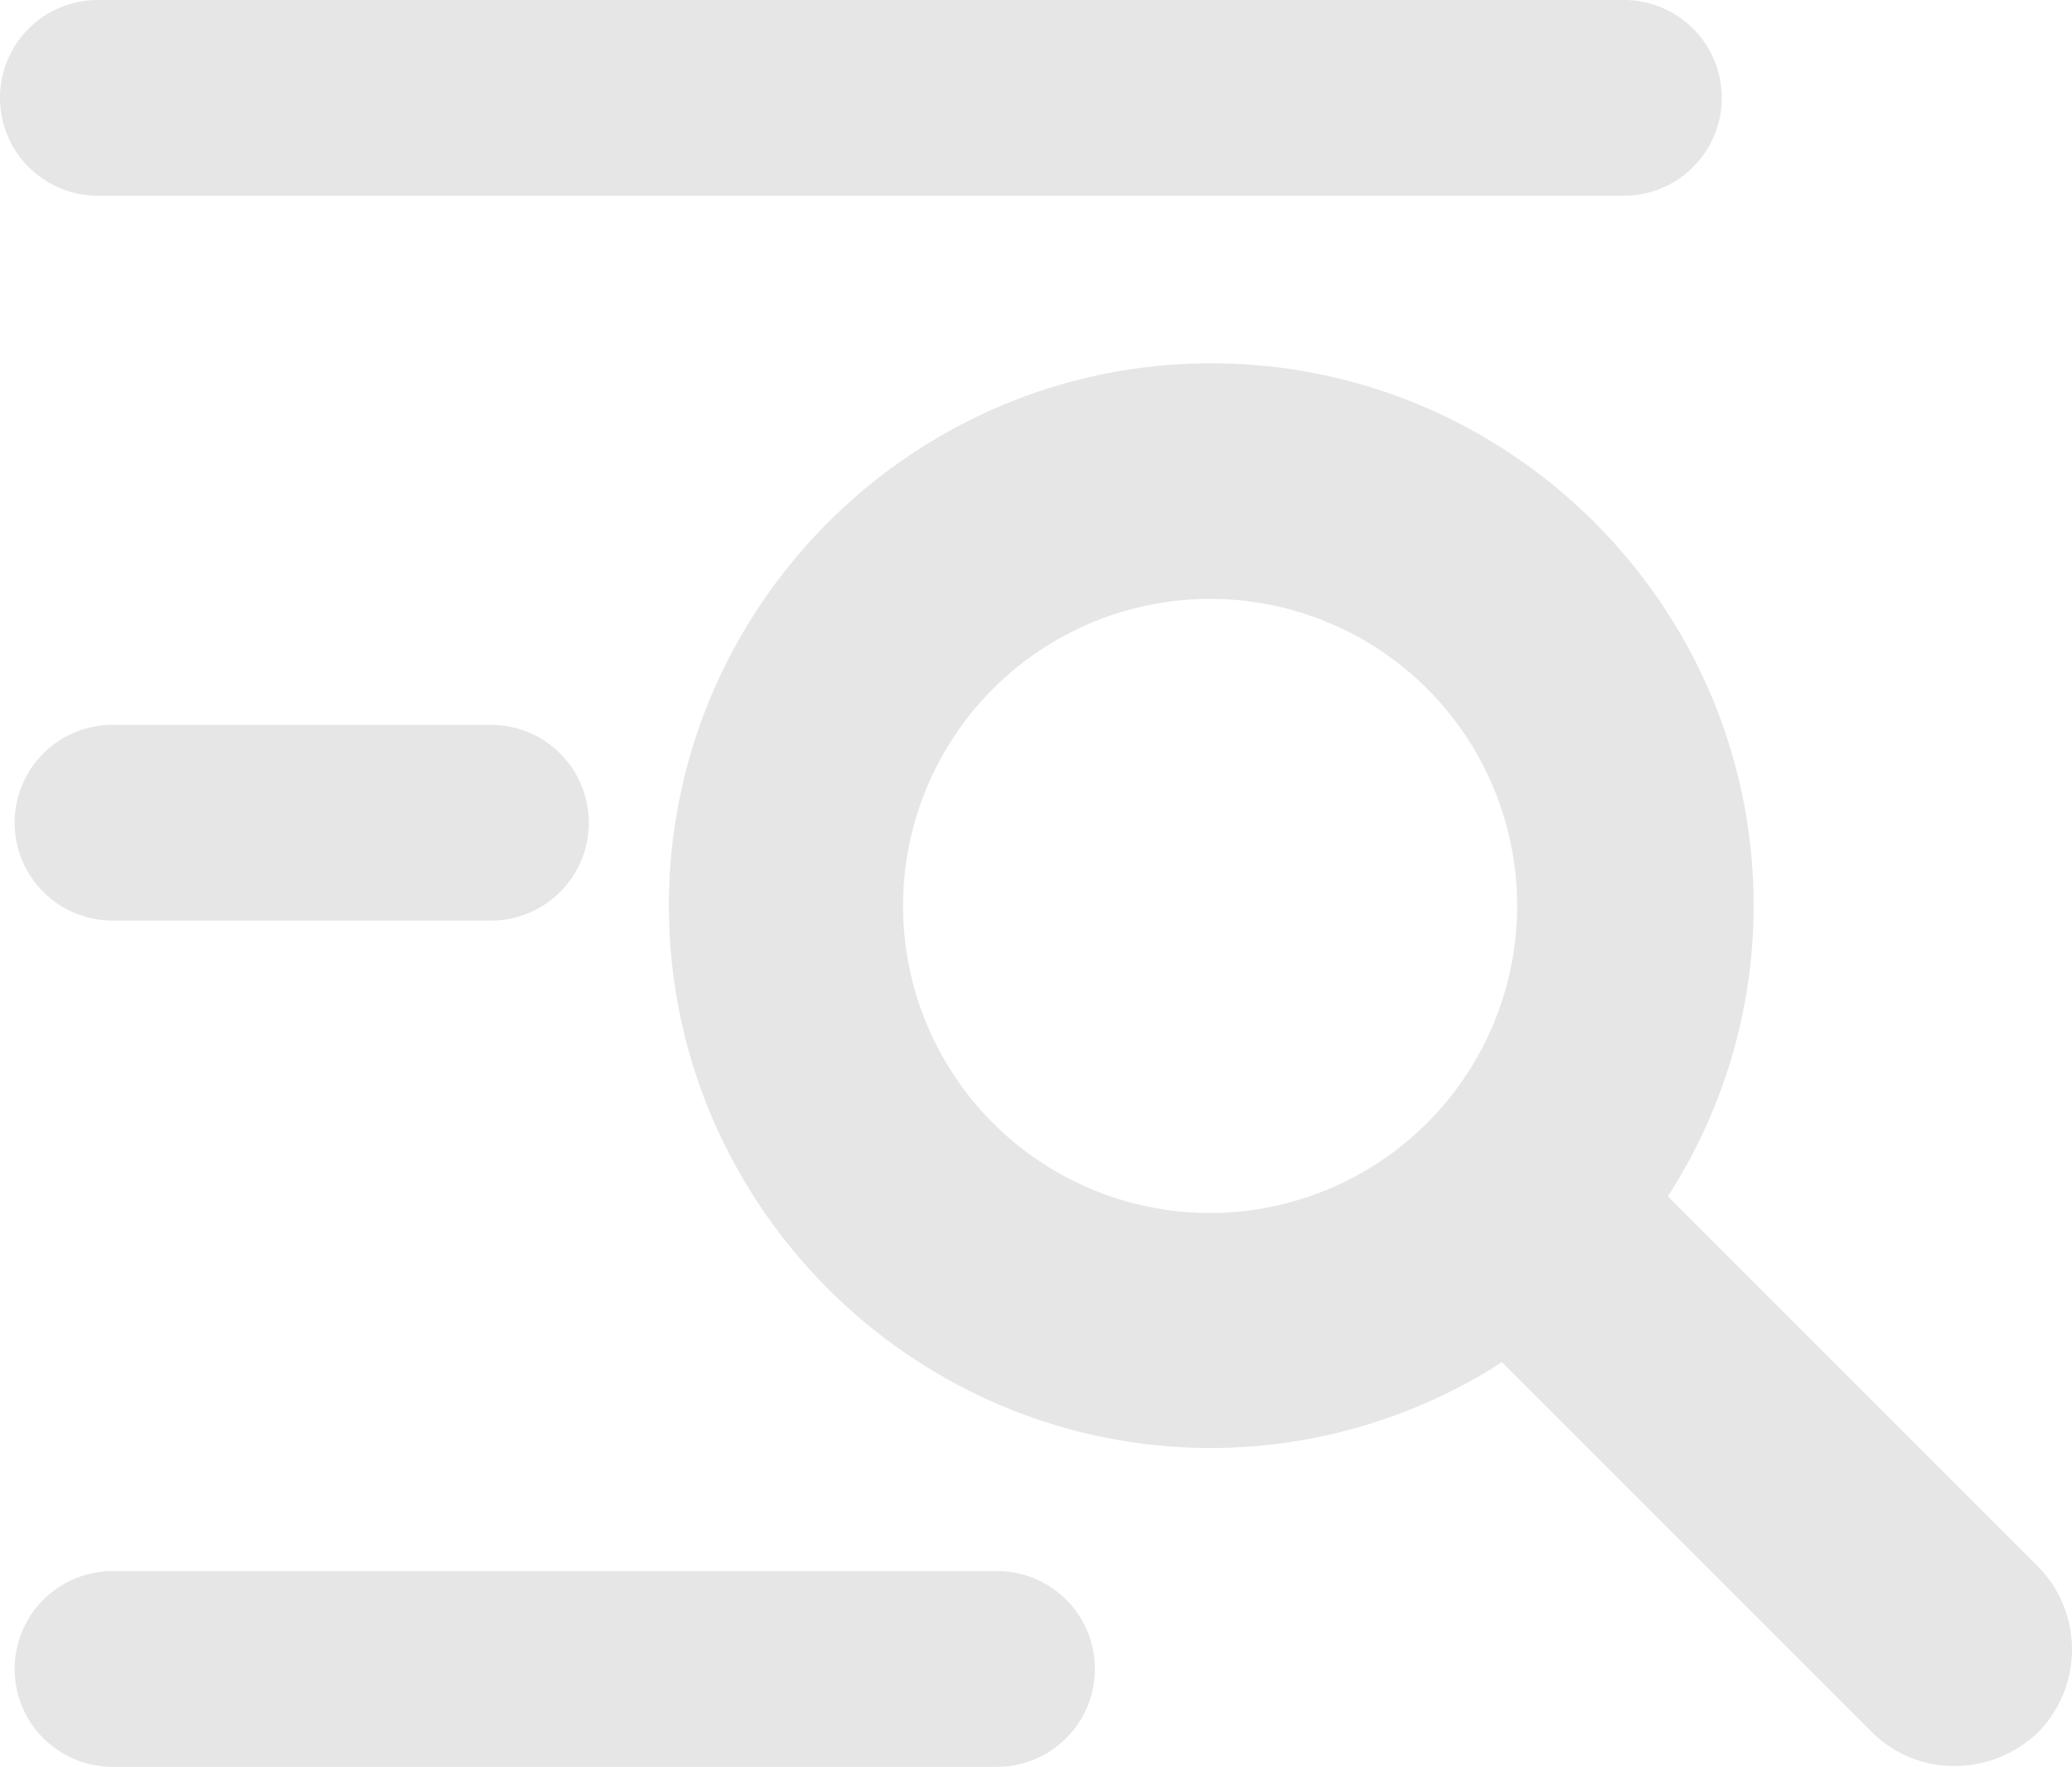 <svg id="图层_1" data-name="图层 1" xmlns="http://www.w3.org/2000/svg" viewBox="0 0 722.05 615.7"><defs><style>.cls-1{fill:#e6e6e6;}</style></defs><path class="cls-1" d="M1625.9,957.8,1497.1,829A186.64,186.64,0,0,0,1527,727.7c0-104.2-84.9-189-189-189s-189,84.9-189,189,84.9,189,189,189a187.49,187.49,0,0,0,101.3-29.9l128.8,128.8a40.35,40.35,0,0,0,29.1,11.9,41.87,41.87,0,0,0,29.1-11.9A41.17,41.17,0,0,0,1625.9,957.8Zm-288.3-123a107,107,0,1,1,107-107A107.12,107.12,0,0,1,1337.6,834.8Z" transform="translate(-915.9 -412.1)"/><path class="cls-1" d="M950,480.3h531.8a34.1,34.1,0,1,0,0-68.2H950a34.1,34.1,0,0,0,0,68.2Z" transform="translate(-915.9 -412.1)"/><path class="cls-1" d="M955.1,732.9H1087a34.1,34.1,0,0,0,0-68.2H955.1a34.1,34.1,0,0,0,0,68.2Z" transform="translate(-915.9 -412.1)"/><path class="cls-1" d="M1263.4,959.6H955.1a34.1,34.1,0,0,0,0,68.2h308.2a34.1,34.1,0,0,0,.1-68.2Z" transform="translate(-915.9 -412.1)"/></svg>